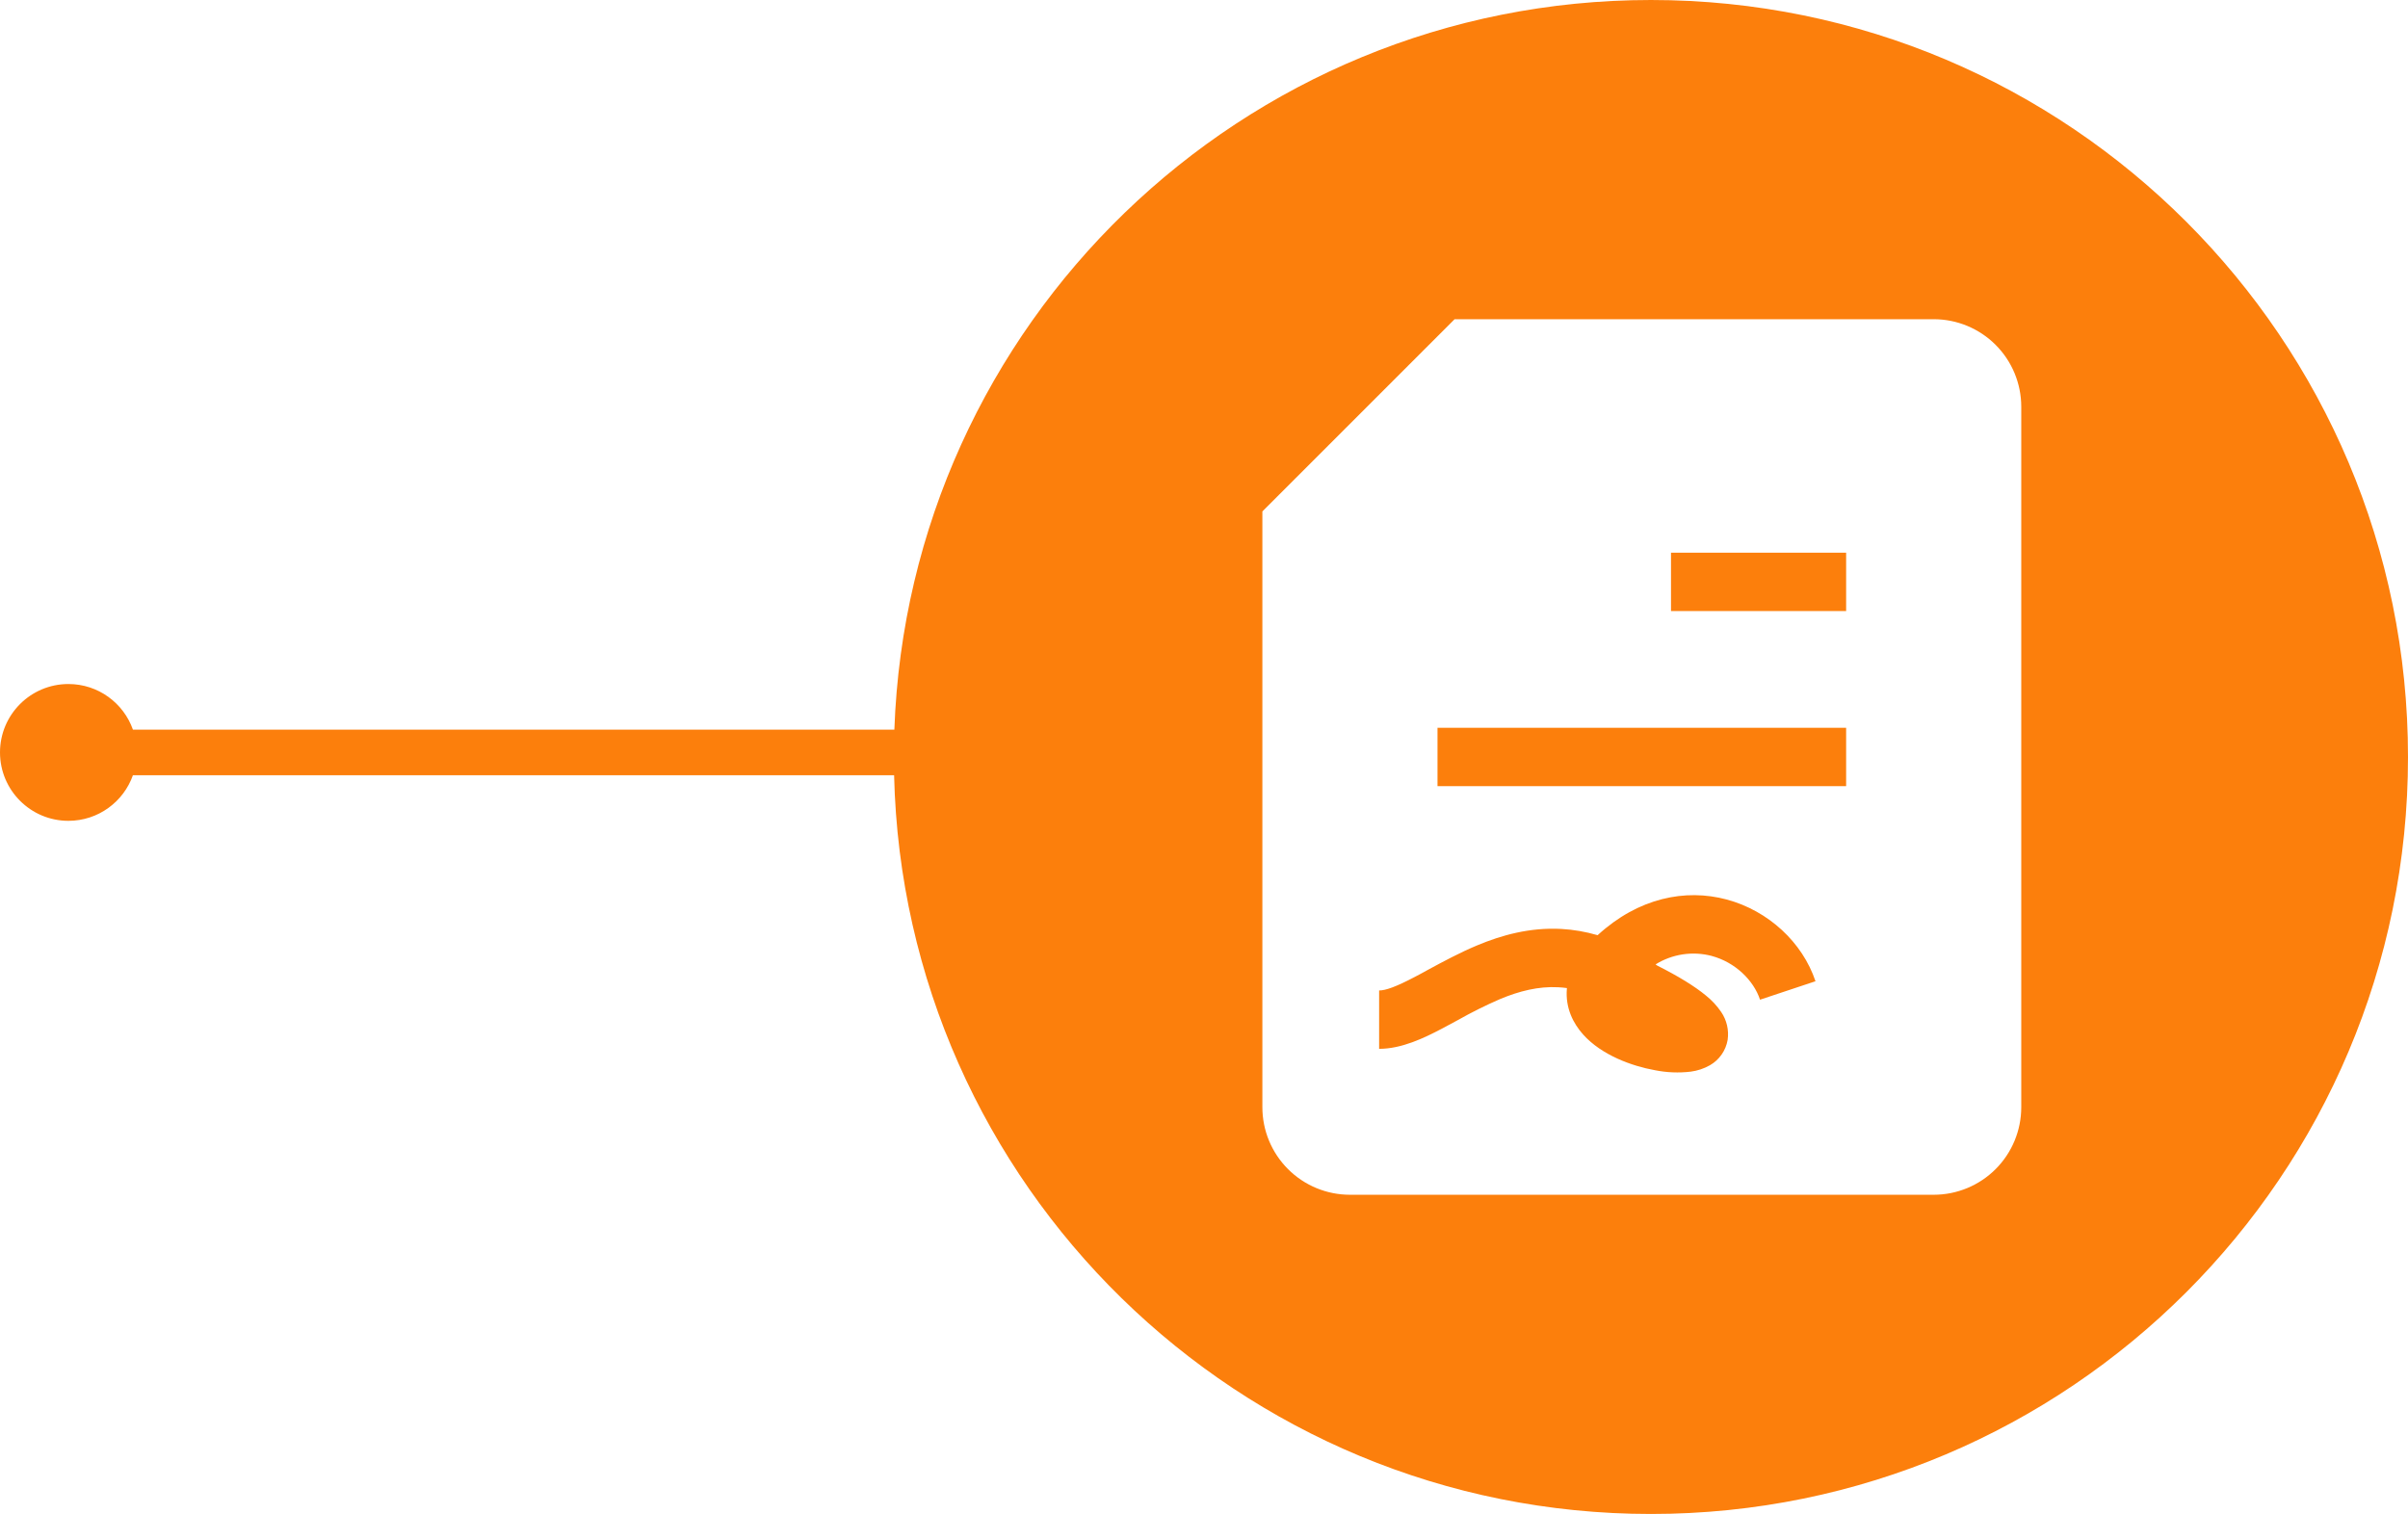 <svg width="264" height="166" viewBox="0 0 264 166" fill="none" xmlns="http://www.w3.org/2000/svg">
<path fill-rule="evenodd" clip-rule="evenodd" d="M264 83C264 128.84 226.84 166 181 166C135.829 166 99.086 129.916 98.024 85H14.573C13.544 87.913 10.765 90 7.5 90C3.358 90 0 86.642 0 82.5C0 78.358 3.358 75 7.5 75C10.765 75 13.544 77.087 14.573 80H98.053C99.632 35.55 136.165 0 181 0C226.84 0 264 37.16 264 83ZM218.788 37.812C220.589 39.612 221.6 42.054 221.6 44.6V121.4C221.6 123.946 220.589 126.388 218.788 128.188C216.988 129.989 214.546 131 212 131H148C145.454 131 143.012 129.989 141.212 128.188C139.411 126.388 138.4 123.946 138.4 121.4V56.075L159.475 35H212C214.546 35 216.988 36.011 218.788 37.812ZM202.4 60.6H183.2V67H202.4V60.6ZM202.4 79.8H157.6V86.2H202.4V79.8ZM192.96 109.611C192.256 107.48 190.234 105.502 187.648 104.811H187.654C186.621 104.541 185.543 104.484 184.487 104.643C183.431 104.803 182.418 105.176 181.51 105.739L181.683 105.867C184.045 107.058 185.805 108.146 187.021 109.15C187.668 109.664 188.233 110.273 188.698 110.955C189.312 111.854 189.565 112.95 189.408 114.027C189.308 114.603 189.082 115.15 188.747 115.629C188.412 116.108 187.975 116.507 187.469 116.798C186.817 117.168 186.1 117.407 185.357 117.502C184.047 117.656 182.721 117.602 181.427 117.342C178.931 116.894 175.61 115.704 173.574 113.438C172.467 112.21 171.61 110.501 171.782 108.427L171.789 108.338C171.47 108.293 171.15 108.264 170.829 108.248C168.678 108.133 166.573 108.658 164.435 109.554C162.86 110.239 161.322 111.005 159.827 111.851C159.249 112.167 158.669 112.478 158.086 112.786C156.154 113.797 153.696 115 151.2 115V108.6C151.91 108.6 153.043 108.203 155.11 107.115C155.552 106.885 156.032 106.629 156.531 106.347L156.617 106.301C158.199 105.447 160.054 104.445 161.971 103.646C164.627 102.539 167.718 101.669 171.174 101.854C172.486 101.925 173.811 102.149 175.155 102.539C179.622 98.437 184.787 97.413 189.312 98.629C193.875 99.858 197.613 103.32 199.04 107.589L192.96 109.611Z" fill="#FC7F0C"/>
</svg>
